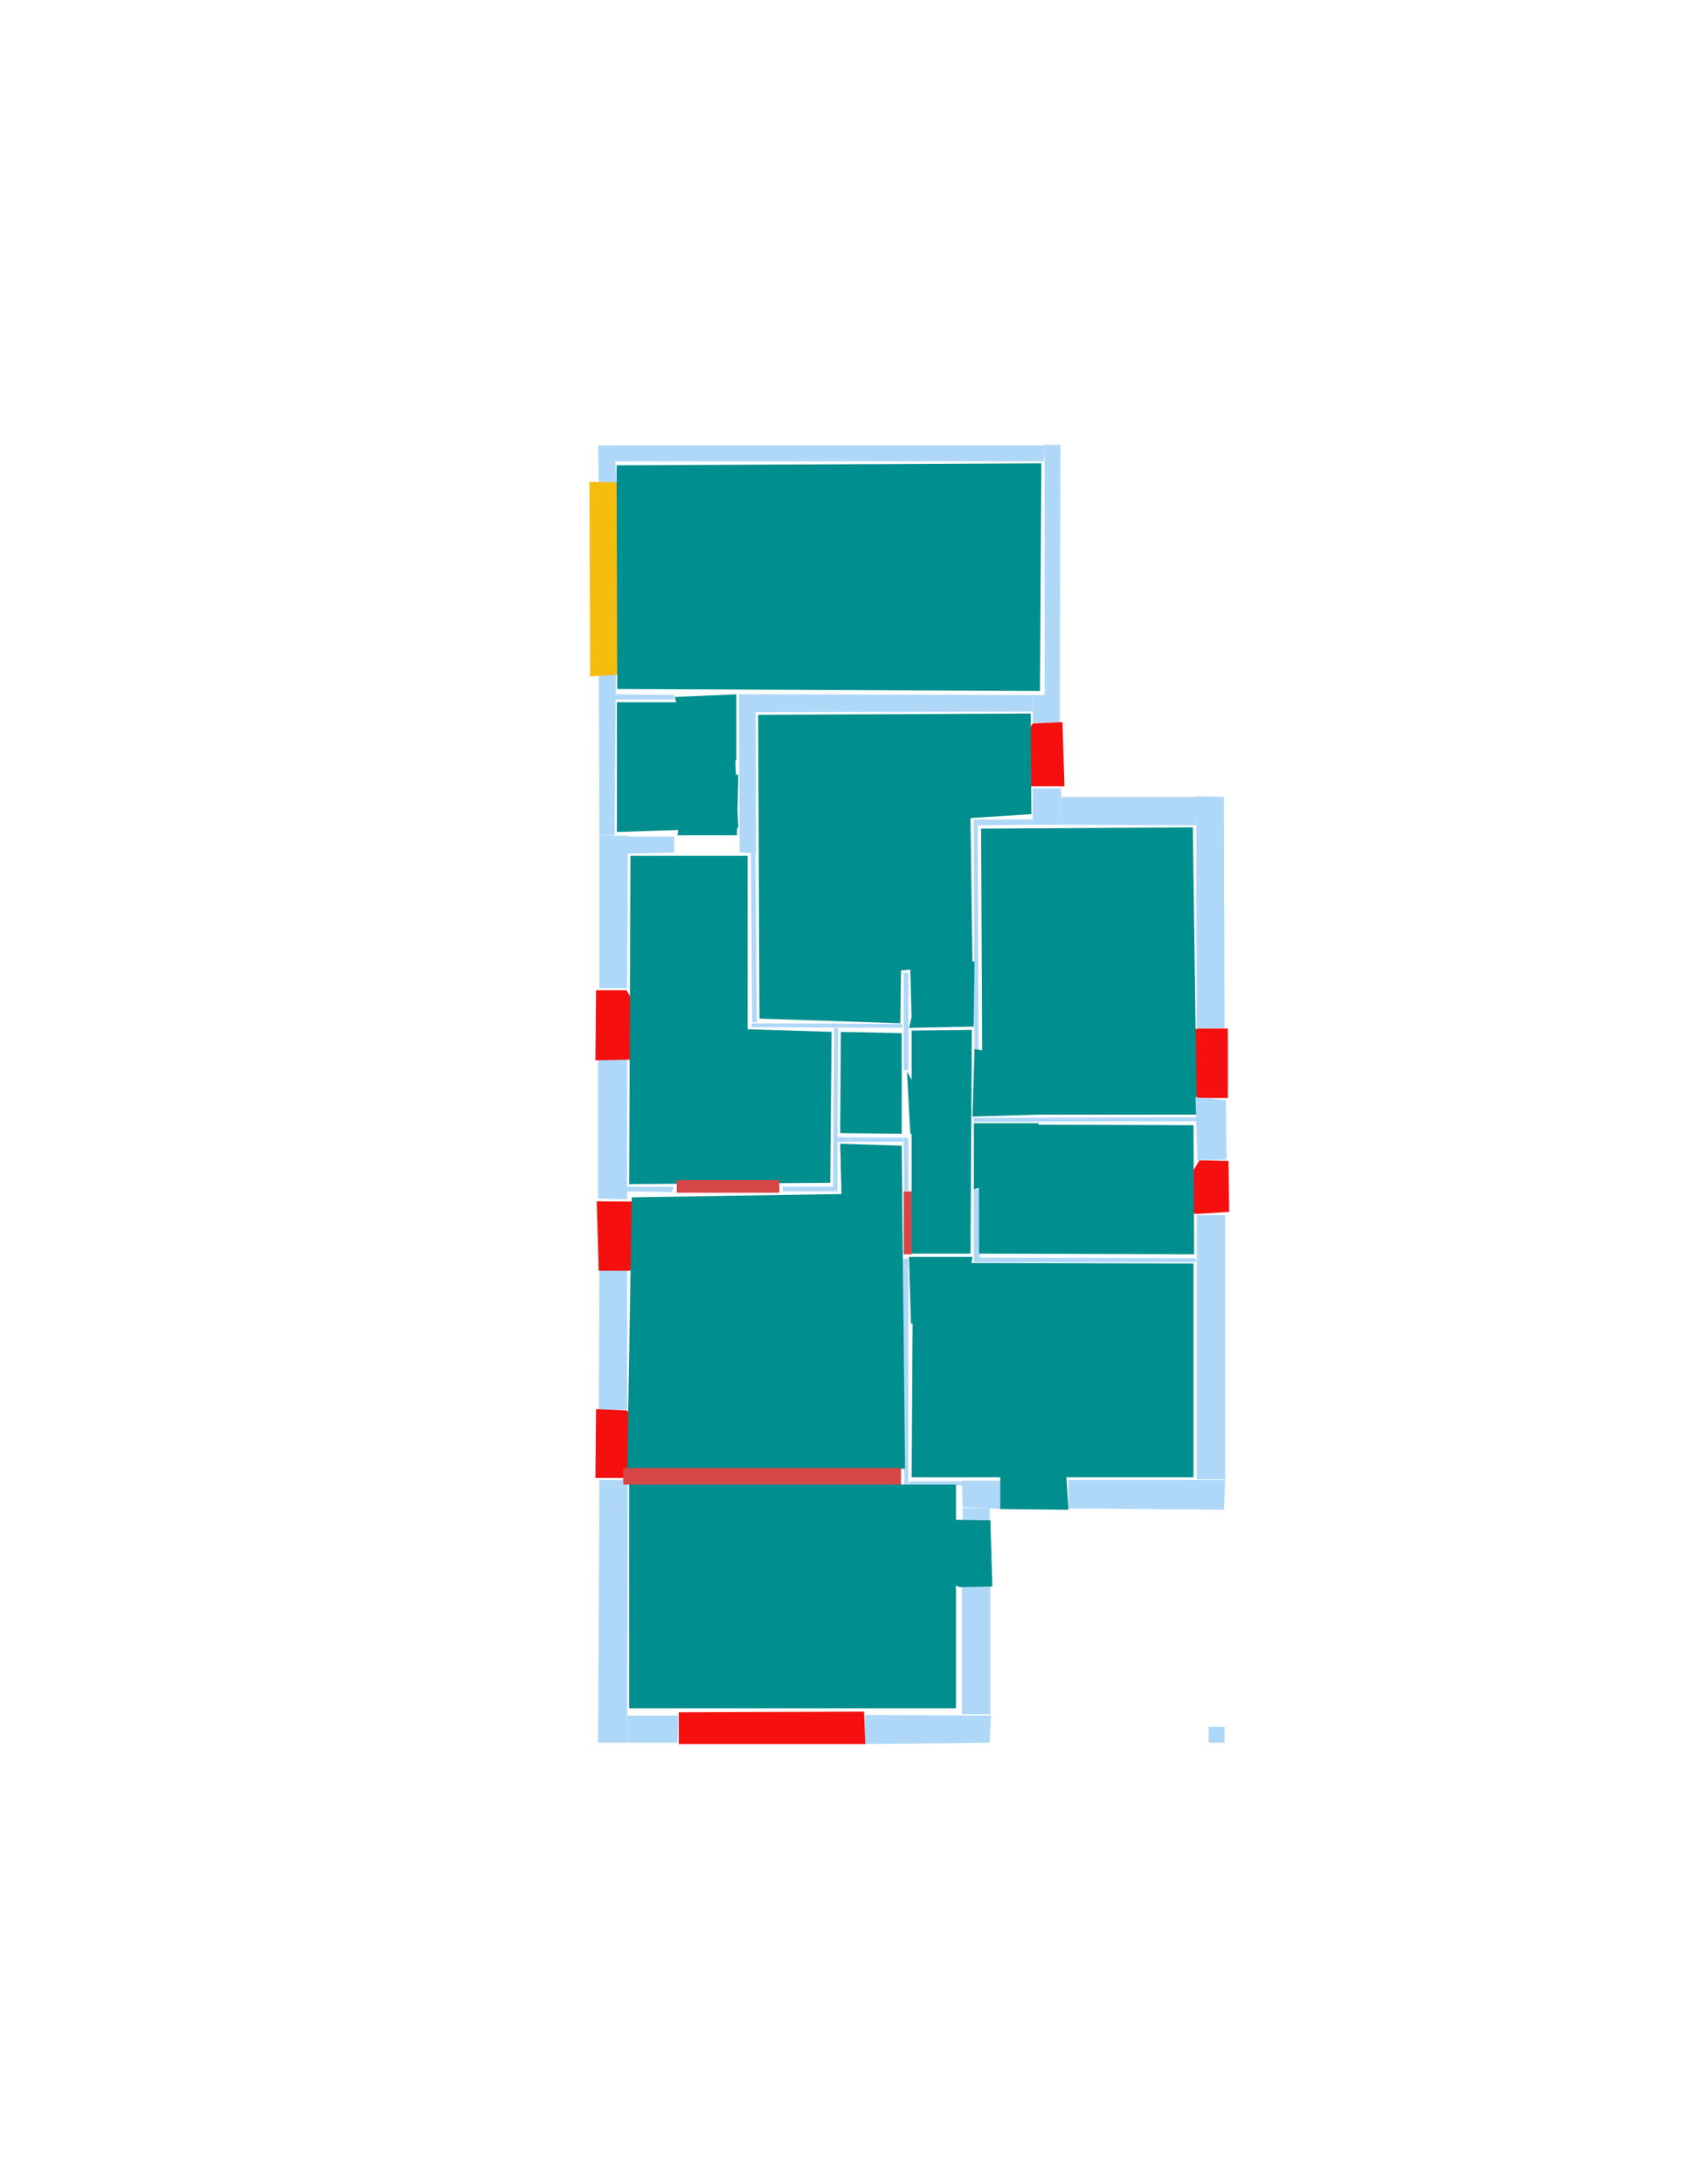 <ns0:svg xmlns:ns0="http://www.w3.org/2000/svg" version="1.1" width="2550" height="3300">
<ns0:width>2480</ns0:width>
<ns0:height>3508</ns0:height>
<ns0:nclasslabel>50</ns0:nclasslabel>
<ns0:nclassappear>6</ns0:nclassappear>
<ns0:class>Bidet-1</ns0:class>
<ns0:class>Bidet-2</ns0:class>
<ns0:class>Bidet-3</ns0:class>
<ns0:class>Bidet-4</ns0:class>
<ns0:class>Door</ns0:class>
<ns0:class>Door-1</ns0:class>
<ns0:class>Door-23</ns0:class>
<ns0:class>Oven-1</ns0:class>
<ns0:class>Oven-2</ns0:class>
<ns0:class>Oven-3</ns0:class>
<ns0:class>Oven-4</ns0:class>
<ns0:class>Parking</ns0:class>
<ns0:class>Roof</ns0:class>
<ns0:class>Room</ns0:class>
<ns0:class>Separation</ns0:class>
<ns0:class>Sink-1</ns0:class>
<ns0:class>Sink-11</ns0:class>
<ns0:class>Sink-12</ns0:class>
<ns0:class>Sink-13</ns0:class>
<ns0:class>Sink-14</ns0:class>
<ns0:class>Sink-2</ns0:class>
<ns0:class>Sink-3</ns0:class>
<ns0:class>Sink-4</ns0:class>
<ns0:class>Sink-5</ns0:class>
<ns0:class>Sink-6</ns0:class>
<ns0:class>Sofa-1</ns0:class>
<ns0:class>Sofa-3</ns0:class>
<ns0:class>Sofa-4</ns0:class>
<ns0:class>Sofa-5</ns0:class>
<ns0:class>Sofa-6</ns0:class>
<ns0:class>Sofa-7</ns0:class>
<ns0:class>Sofa-8</ns0:class>
<ns0:class>Sofa-9</ns0:class>
<ns0:class>Stairs-1</ns0:class>
<ns0:class>Table-1</ns0:class>
<ns0:class>Table-2</ns0:class>
<ns0:class>Table-3</ns0:class>
<ns0:class>Table-4</ns0:class>
<ns0:class>Table-5</ns0:class>
<ns0:class>Table-6</ns0:class>
<ns0:class>Table-7</ns0:class>
<ns0:class>Text</ns0:class>
<ns0:class>Tub-1</ns0:class>
<ns0:class>Tub-3</ns0:class>
<ns0:class>TV-1</ns0:class>
<ns0:class>TV-2</ns0:class>
<ns0:class>Wall</ns0:class>
<ns0:class>Wall-1</ns0:class>
<ns0:class>Wallieee</ns0:class>
<ns0:class>Window</ns0:class>
<ns0:polygon class="Wall" fill="#AFD8F8" id="0" transcription="" points="932,736 905,736 904,673 929,673 " />
<ns0:polygon class="Wall" fill="#AFD8F8" id="1" transcription="" points="1578,697 1579,673 929,673 929,697 " />
<ns0:polygon class="Wall" fill="#AFD8F8" id="2" transcription="" points="930,1049 930,1057 1019,1057 1019,1050 " />
<ns0:polygon class="Wall" fill="#AFD8F8" id="3" transcription="" points="1478,1247 1472,1247 1473,1589 1479,1589 " />
<ns0:polygon class="Wall" fill="#AFD8F8" id="4" transcription="" points="1562,1238 1562,1246 1472,1247 1472,1238 " />
<ns0:polygon class="Wall" fill="#AFD8F8" id="5" transcription="" points="1604,1204 1604,1246 1808,1247 1809,1204 " />
<ns0:polygon class="Wall" fill="#AFD8F8" id="6" transcription="" points="1561,1191 1604,1191 1604,1246 1561,1246 " />
<ns0:polygon class="Wall" fill="#AFD8F8" id="7" transcription="" points="1603,672 1579,672 1579,1051 1602,1050 " />
<ns0:polygon class="Wall" fill="#AFD8F8" id="8" transcription="" points="1561,1092 1602,1092 1602,1050 1561,1050 " />
<ns0:polygon class="Wall" fill="#AFD8F8" id="9" transcription="" points="1850,1204 1808,1203 1809,1554 1851,1554 " />
<ns0:polygon class="Wall" fill="#AFD8F8" id="10" transcription="" points="1471,1689 1472,1695 1809,1694 1808,1688 " />
<ns0:polygon class="Wall" fill="#AFD8F8" id="11" transcription="" points="1472,1797 1479,1797 1481,1904 1472,1900 " />
<ns0:polygon class="Wall" fill="#AFD8F8" id="12" transcription="" points="1808,1901 1808,1907 1472,1907 1472,1900 " />
<ns0:polygon class="Wall" fill="#AFD8F8" id="13" transcription="" points="1852,1836 1809,1836 1809,2235 1852,2235 " />
<ns0:polygon class="Wall" fill="#AFD8F8" id="14" transcription="" points="1615,2236 1615,2279 1850,2281 1852,2236 " />
<ns0:polygon class="Wall" fill="#AFD8F8" id="15" transcription="" points="1455,2238 1455,2244 1374,2244 1374,2238 " />
<ns0:polygon class="Wall" fill="#AFD8F8" id="16" transcription="" points="1365,1902 1367,2244 1373,2244 1373,1901 " />
<ns0:polygon class="Wall" fill="#AFD8F8" id="17" transcription="" points="1454,2396 1497,2396 1497,2590 1454,2590 " />
<ns0:polygon class="Wall" fill="#AFD8F8" id="18" transcription="" points="1142,1049 1138,1076 1561,1075 1561,1050 " />
<ns0:polygon class="Wall" fill="#AFD8F8" id="19" transcription="" points="1118,1288 1117,1049 1142,1049 1143,1289 " />
<ns0:polygon class="Wall" fill="#AFD8F8" id="20" transcription="" points="931,1015 905,1014 906,1262 929,1262 " />
<ns0:polygon class="Wall" fill="#AFD8F8" id="21" transcription="" points="1183,1793 1183,1800 1260,1800 1260,1793 " />
<ns0:polygon class="Wall" fill="#AFD8F8" id="22" transcription="" points="1261,1553 1259,1800 1266,1800 1266,1715 1267,1554 " />
<ns0:polygon class="Wall" fill="#AFD8F8" id="23" transcription="" points="1137,1544 1144,1545 1142,1288 1135,1289 " />
<ns0:polygon class="Wall" fill="#AFD8F8" id="24" transcription="" points="1307,2591 1308,2635 1496,2633 1498,2592 " />
<ns0:polygon class="Wall" fill="#AFD8F8" id="25" transcription="" points="1025,2592 948,2592 948,2633 1024,2633 " />
<ns0:polygon class="Wall" fill="#AFD8F8" id="26" transcription="" points="949,2236 906,2236 904,2633 948,2633 " />
<ns0:polygon class="Wall" fill="#AFD8F8" id="27" transcription="" points="906,1919 948,1919 948,2130 905,2130 " />
<ns0:polygon class="Wall" fill="#AFD8F8" id="28" transcription="" points="947,1793 948,1800 1016,1801 1018,1793 " />
<ns0:polygon class="Wall" fill="#AFD8F8" id="29" transcription="" points="945,1290 948,1264 1019,1264 1019,1288 " />
<ns0:polygon class="Wall" fill="#AFD8F8" id="30" transcription="" points="1366,1470 1373,1470 1373,1617 1366,1617 " />
<ns0:polygon class="Wall" fill="#AFD8F8" id="31" transcription="" points="1365,1719 1366,1725 1265,1725 1266,1718 " />
<ns0:polygon class="Wall" fill="#AFD8F8" id="32" transcription="" points="948,1493 906,1493 906,1262 949,1263 " />
<ns0:polygon class="Wall" fill="#AFD8F8" id="33" transcription="" points="904,1601 948,1601 948,1812 904,1811 " />
<ns0:polygon class="Wall" fill="#AFD8F8" id="34" transcription="" points="1136,1546 1136,1552 1364,1553 1364,1547 " />
<ns0:polygon class="Wall" fill="#AFD8F8" id="35" transcription="" points="1516,2280 1514,2237 1454,2237 1455,2277 " />
<ns0:polygon class="Wall" fill="#AFD8F8" id="36" transcription="" points="1455,2278 1496,2279 1496,2297 1455,2298 " />
<ns0:polygon class="Wall" fill="#AFD8F8" id="37" transcription="" points="1367,1800 1366,1718 1373,1719 1373,1799 " />
<ns0:polygon class="Parking" fill="#F6BD0F" id="38" transcription="" points="891,728 938,729 941,1019 892,1022 " />
<ns0:polygon class="Window" fill="#f60f0f" id="39" transcription="" points="998,1582 947,1496 901,1496 900,1602 950,1601 976,1596 " />
<ns0:polygon class="Window" fill="#f60f0f" id="40" transcription="" points="1047,1816 902,1815 905,1920 951,1920 1012,1905 1047,1861 " />
<ns0:polygon class="Window" fill="#f60f0f" id="41" transcription="" points="996,2220 948,2131 901,2129 900,2233 951,2233 979,2230 " />
<ns0:polygon class="Window" fill="#f60f0f" id="42" transcription="" points="1026,2587 1026,2635 1308,2635 1306,2586 " />
<ns0:polygon class="Door" fill="#008E8E" id="43" transcription="" points="1357,2295 1497,2297 1500,2397 1451,2398 1390,2374 1360,2329 " />
<ns0:polygon class="Door" fill="#008E8E" id="44" transcription="" points="1512,2142 1512,2280 1615,2281 1612,2233 1600,2184 1553,2147 " />
<ns0:polygon class="Window" fill="#f60f0f" id="45" transcription="" points="1772,1822 1813,1753 1857,1754 1858,1831 1809,1834 1791,1832 " />
<ns0:polygon class="Window" fill="#f60f0f" id="46" transcription="" points="1760,1572 1810,1659 1856,1659 1856,1554 1811,1554 1784,1559 " />
<ns0:polygon class="Window" fill="#f60f0f" id="47" transcription="" points="1512,1176 1561,1093 1606,1091 1609,1188 1558,1188 1531,1184 " />
<ns0:polygon class="Door" fill="#008E8E" id="48" transcription="" points="1113,1149 1113,1049 1020,1053 1036,1116 1071,1144 " />
<ns0:polygon class="Door" fill="#008E8E" id="49" transcription="" points="1473,1452 1472,1551 1374,1553 1389,1491 1419,1469 " />
<ns0:polygon class="Door" fill="#008E8E" id="50" transcription="" points="1416,1700 1371,1619 1376,1713 1392,1715 " />
<ns0:polygon class="Door" fill="#008E8E" id="51" transcription="" points="1571,1684 1470,1687 1473,1585 1515,1592 1554,1629 " />
<ns0:polygon class="Door" fill="#008E8E" id="52" transcription="" points="1570,1697 1472,1697 1472,1797 1522,1782 1557,1748 " />
<ns0:polygon class="Door" fill="#008E8E" id="53" transcription="" points="1377,2000 1374,1899 1470,1899 1462,1946 1427,1986 " />
<ns0:polygon class="Wall" fill="#AFD8F8" id="54" transcription="" points="1827,2609 1851,2609 1851,2633 1827,2633 " />
<ns0:polygon class="Room" fill="#008E8E" id="55" transcription="" points="1574,700 1572,1044 933,1041 932,703 " />
<ns0:polygon class="Room" fill="#008E8E" id="56" transcription="" points="932.5,1061 932.5,1257 1116,1251 1107.5,1061 " />
<ns0:polygon class="Room" fill="#008E8E" id="57" transcription="" points="1146,1080 1148,1539 1361,1546 1362,1466 1376,1465 1378,1541 1471,1541 1467,1236 1559,1230 1558,1078 " />
<ns0:polygon class="Room" fill="#008E8E" id="58" transcription="" points="1483,1252 1485,1684 1809,1684 1803,1250 " />
<ns0:polygon class="Wall" fill="#AFD8F8" id="59" transcription="" points="1853,1662 1807,1658 1810,1753 1854,1752 " />
<ns0:polygon class="Room" fill="#008E8E" id="60" transcription="" points="1804,1700 1805,1895 1480,1894 1479,1699 " />
<ns0:polygon class="Room" fill="#008E8E" id="61" transcription="" points="1804,1909 1804,2232 1378,2232 1380,1908 " />
<ns0:polygon class="Room" fill="#008E8E" id="62" transcription="" points="1378,1557 1378,1894 1467,1894 1469,1556 " />
<ns0:polygon class="Room" fill="#008E8E" id="63" transcription="" points="1271,1559 1270,1712 1363,1713 1363,1561 " />
<ns0:polygon class="Room" fill="#008E8E" id="64" transcription="" points="953,1293 951,1789 1255,1787 1257,1559 1130,1555 1130,1293 " />
<ns0:polygon class="Room" fill="#008E8E" id="65" transcription="" points="948,2226 1368,2219 1363,1731 1270,1728 1272,1804 955,1809 " />
<ns0:polygon class="Door" fill="#008E8E" id="66" transcription="" points="1114,1262 1116,1170 1063,1184 1031,1218 1024,1262 " />
<ns0:polygon class="Separation" fill="#D64646" id="67" transcription="" points="1023,1783 1178,1783 1178,1802 1023,1802 " />
<ns0:polygon class="Separation" fill="#D64646" id="68" transcription="" points="1366,1800 1378,1800 1378,1895 1366,1895 " />
<ns0:polygon class="Room" fill="#008E8E" id="69" transcription="" points="951,2243 1445,2243 1445,2581 951,2581 " />
<ns0:polygon class="Separation" fill="#D64646" id="70" transcription="" points="942,2218 1362,2218 1362,2243 942,2243 " />
<ns0:relation type="outerP" objects="1,7,8,47,6,5,9,46,59,45,13,14,44,35,36,43,17,24,42,25,26,41,27,40,33,39,32,20,38,0" />
<ns0:relation type="incident" objects="1,7" />
<ns0:relation type="incident" objects="7,8" />
<ns0:relation type="incident" objects="8,47" />
<ns0:relation type="incident" objects="47,6" />
<ns0:relation type="incident" objects="6,5" />
<ns0:relation type="incident" objects="5,9" />
<ns0:relation type="incident" objects="9,46" />
<ns0:relation type="incident" objects="46,59" />
<ns0:relation type="incident" objects="59,45" />
<ns0:relation type="incident" objects="45,13" />
<ns0:relation type="incident" objects="13,14" />
<ns0:relation type="incident" objects="14,44" />
<ns0:relation type="incident" objects="44,35" />
<ns0:relation type="incident" objects="35,36" />
<ns0:relation type="incident" objects="36,43" />
<ns0:relation type="incident" objects="43,17" />
<ns0:relation type="incident" objects="17,24" />
<ns0:relation type="incident" objects="24,42" />
<ns0:relation type="incident" objects="42,25" />
<ns0:relation type="incident" objects="25,26" />
<ns0:relation type="incident" objects="26,41" />
<ns0:relation type="incident" objects="27,41" />
<ns0:relation type="incident" objects="27,40" />
<ns0:relation type="incident" objects="33,40" />
<ns0:relation type="incident" objects="33,39" />
<ns0:relation type="incident" objects="32,39" />
<ns0:relation type="incident" objects="32,20" />
<ns0:relation type="incident" objects="20,38" />
<ns0:relation type="incident" objects="38,0" />
<ns0:relation type="incident" objects="0,1" />
<ns0:relation type="incident" objects="20,2" />
<ns0:relation type="incident" objects="2,48" />
<ns0:relation type="incident" objects="18,19" />
<ns0:relation type="incident" objects="18,8" />
<ns0:relation type="incident" objects="19,48" />
<ns0:relation type="incident" objects="19,23" />
<ns0:relation type="incident" objects="19,66" />
<ns0:relation type="incident" objects="29,66" />
<ns0:relation type="incident" objects="29,32" />
<ns0:relation type="incident" objects="23,34" />
<ns0:relation type="incident" objects="34,30" />
<ns0:relation type="incident" objects="34,49" />
<ns0:relation type="incident" objects="49,3" />
<ns0:relation type="incident" objects="3,4" />
<ns0:relation type="incident" objects="4,6" />
<ns0:relation type="incident" objects="49,30" />
<ns0:relation type="incident" objects="3,51" />
<ns0:relation type="incident" objects="51,10" />
<ns0:relation type="incident" objects="10,59" />
<ns0:relation type="incident" objects="10,52" />
<ns0:relation type="incident" objects="52,11" />
<ns0:relation type="incident" objects="11,12" />
<ns0:relation type="incident" objects="12,13" />
<ns0:relation type="incident" objects="16,53" />
<ns0:relation type="incident" objects="53,12" />
<ns0:relation type="incident" objects="53,11" />
<ns0:relation type="incident" objects="16,68" />
<ns0:relation type="incident" objects="68,53" />
<ns0:relation type="incident" objects="16,15" />
<ns0:relation type="incident" objects="15,35" />
<ns0:relation type="incident" objects="16,70" />
<ns0:relation type="incident" objects="70,41" />
<ns0:relation type="incident" objects="70,26" />
<ns0:relation type="incident" objects="33,28" />
<ns0:relation type="incident" objects="28,67" />
<ns0:relation type="incident" objects="67,21" />
<ns0:relation type="incident" objects="21,22" />
<ns0:relation type="incident" objects="22,34" />
<ns0:relation type="incident" objects="22,31" />
<ns0:relation type="incident" objects="31,37" />
<ns0:relation type="incident" objects="37,68" />
<ns0:relation type="incident" objects="37,50" />
<ns0:relation type="incident" objects="50,30" />
<ns0:relation type="incident" objects="30,34" />
<ns0:relation type="neighbour" objects="55,56" />
<ns0:relation type="neighbour" objects="56,57" />
<ns0:relation type="neighbour" objects="57,55" />
<ns0:relation type="neighbour" objects="57,64" />
<ns0:relation type="neighbour" objects="64,56" />
<ns0:relation type="neighbour" objects="57,58" />
<ns0:relation type="neighbour" objects="58,60" />
<ns0:relation type="neighbour" objects="60,61" />
<ns0:relation type="neighbour" objects="61,62" />
<ns0:relation type="neighbour" objects="62,60" />
<ns0:relation type="neighbour" objects="62,58" />
<ns0:relation type="neighbour" objects="62,63" />
<ns0:relation type="neighbour" objects="57,63" />
<ns0:relation type="neighbour" objects="63,64" />
<ns0:relation type="neighbour" objects="63,65" />
<ns0:relation type="neighbour" objects="65,64" />
<ns0:relation type="neighbour" objects="65,61" />
<ns0:relation type="neighbour" objects="65,62" />
<ns0:relation type="access" objects="55,48,56" />
<ns0:relation type="access" objects="56,66,56" />
<ns0:relation type="access" objects="64,67,65" />
<ns0:relation type="access" objects="63,50,62" />
<ns0:relation type="access" objects="62,49,57" />
<ns0:relation type="access" objects="62,51,58" />
<ns0:relation type="access" objects="62,52,60" />
<ns0:relation type="access" objects="62,53,61" />
<ns0:relation type="access" objects="61,44,61" />
<ns0:relation type="access" objects="69,43,69" />
<ns0:relation type="access" objects="69,70,65" />
<ns0:relation type="surround" objects="2,48,19,66,29,20,2,56" />
<ns0:relation type="surround" objects="18,8,47,6,4,3,49,34,23,19,18,57" />
<ns0:relation type="surround" objects="29,66,19,23,34,22,21,67,28,33,39,32,29,64" />
<ns0:relation type="surround" objects="4,6,5,9,46,59,10,51,3,4,58" />
<ns0:relation type="surround" objects="34,30,50,31,22,34,63" />
<ns0:relation type="surround" objects="49,3,51,10,52,11,53,68,37,50,30,49,62" />
<ns0:relation type="surround" objects="10,59,45,13,12,11,52,10,60" />
<ns0:relation type="surround" objects="53,12,13,14,44,35,15,16,53,61" />
<ns0:relation type="surround" objects="28,67,21,22,31,37,68,53,16,70,41,27,40,28,65" />
<ns0:relation type="surround" objects="70,15,35,36,43,17,24,42,25,26,70,69" />
<ns0:relation type="surround" objects="1,7,8,18,19,48,2,20,38,0,1,55" />
</ns0:svg>